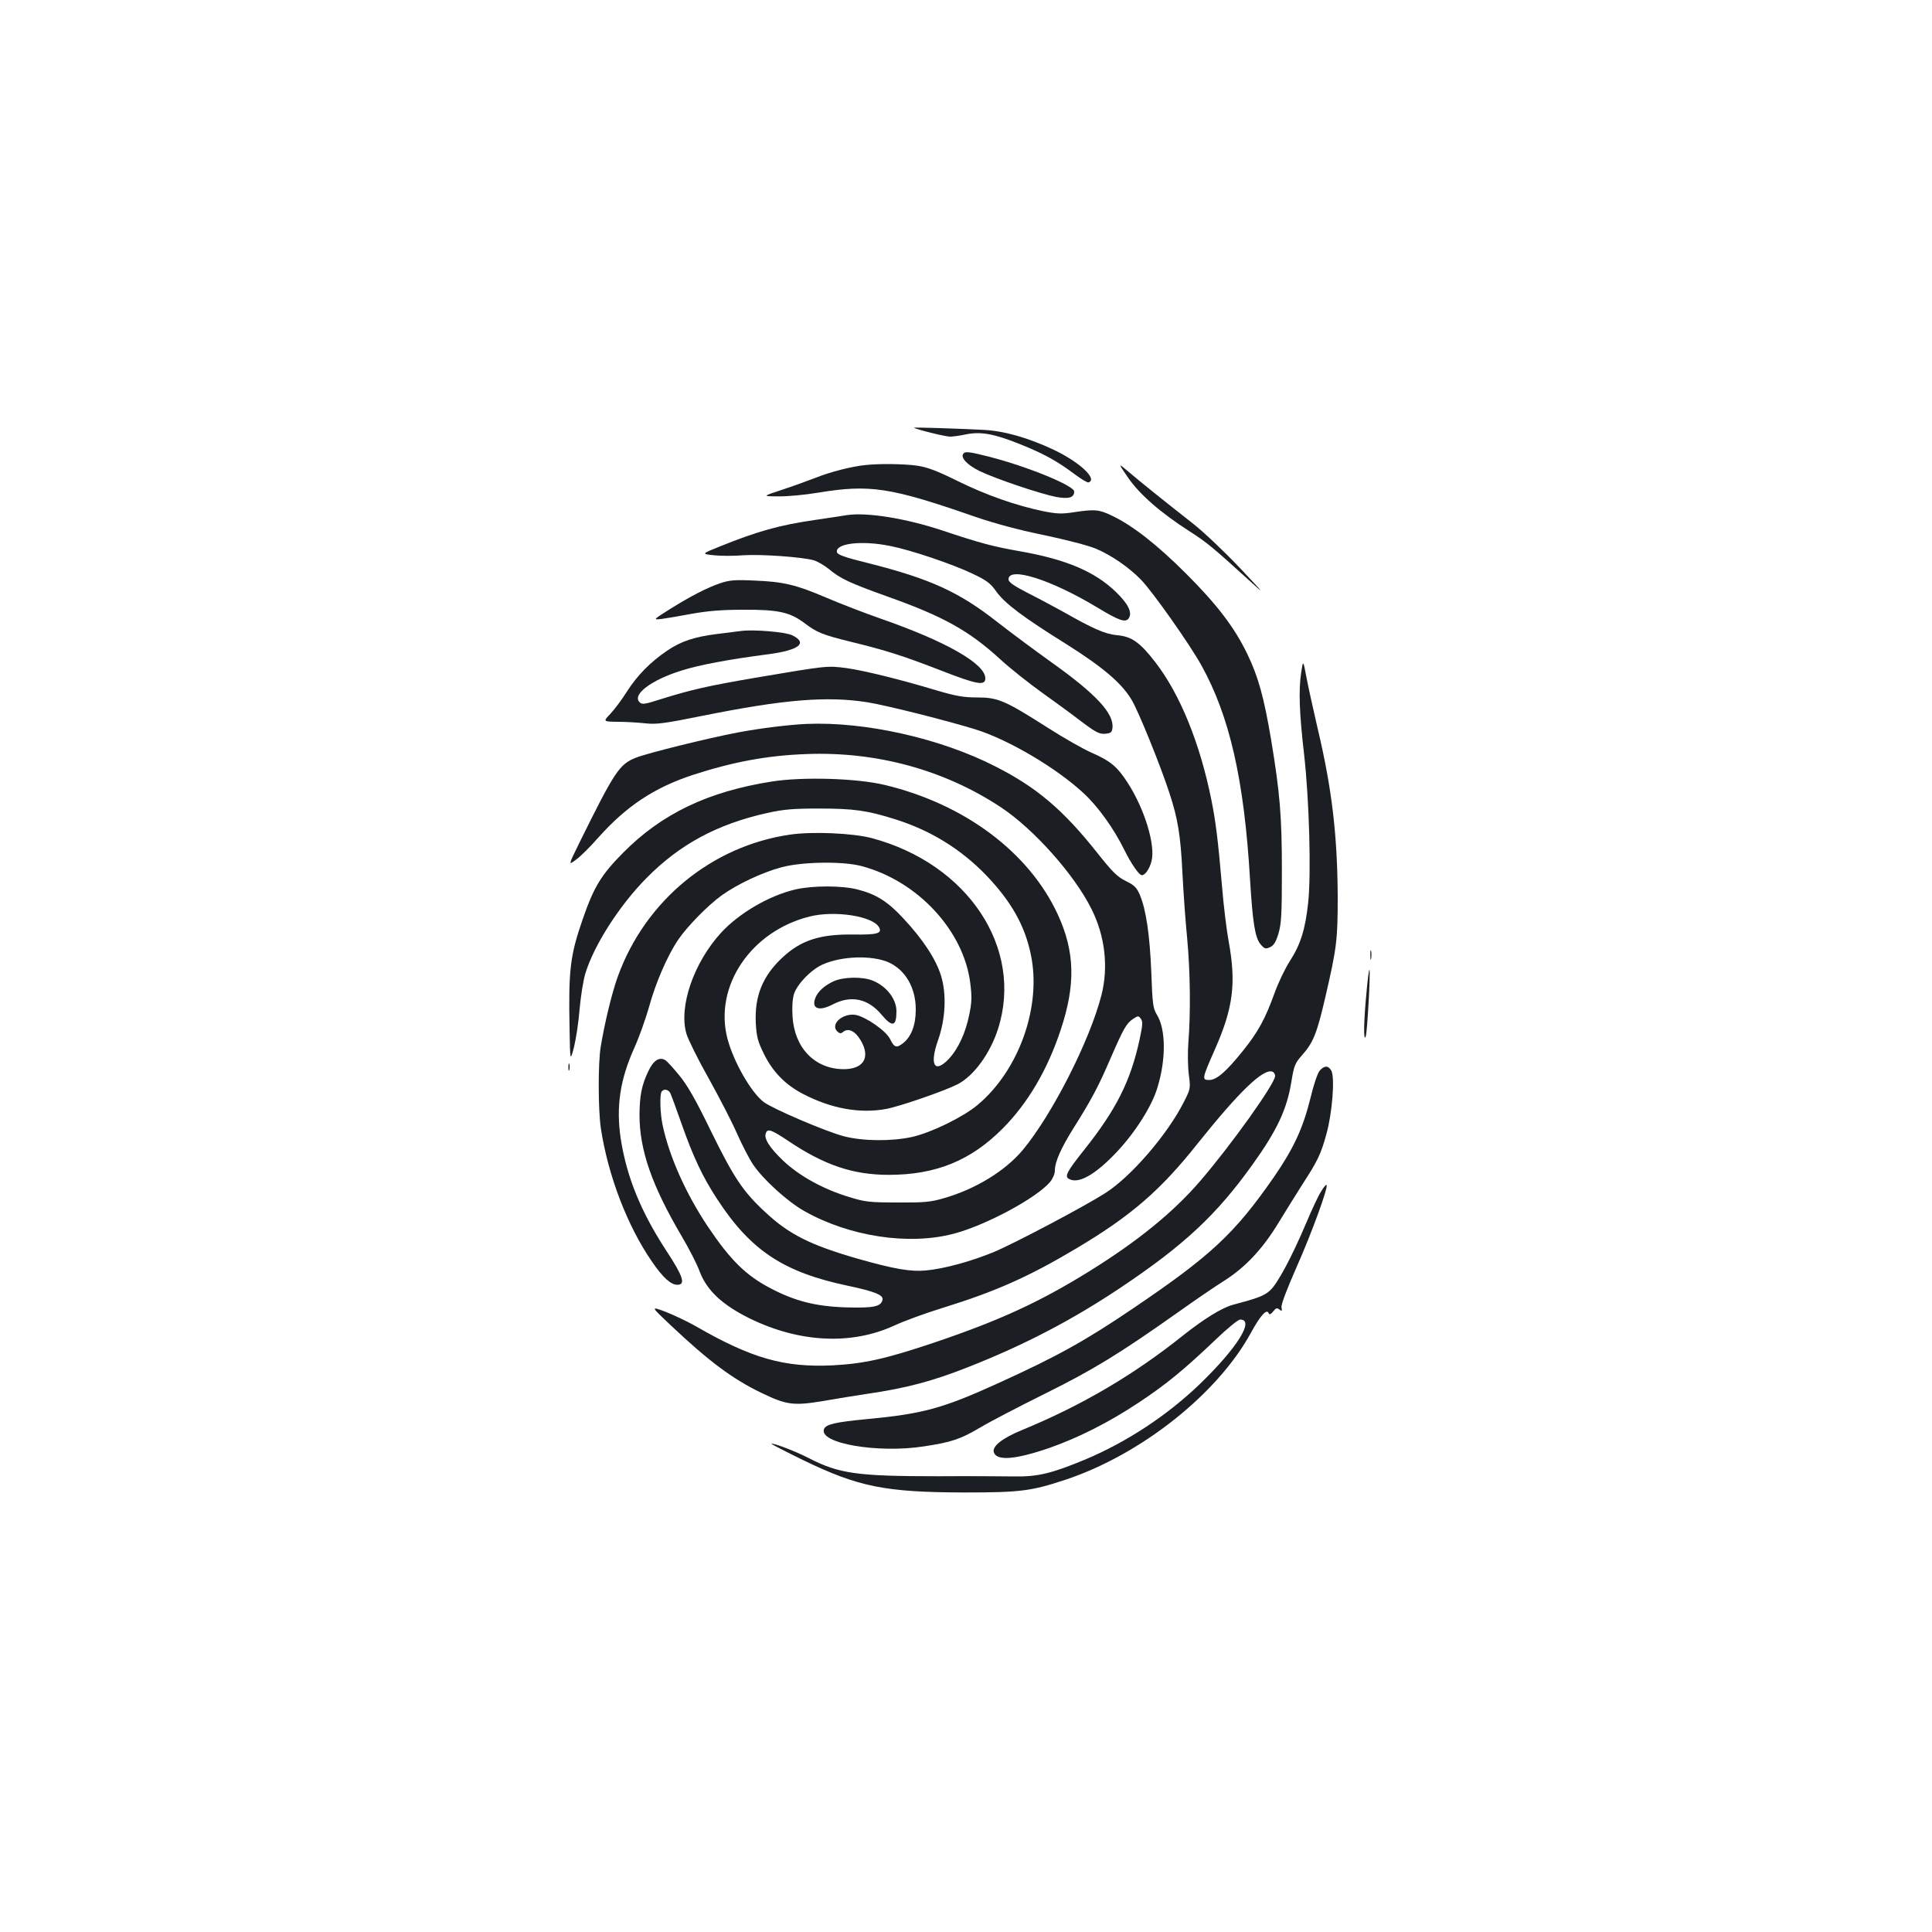 <?xml version="1.0" standalone="no"?>
<!DOCTYPE svg PUBLIC "-//W3C//DTD SVG 20010904//EN"
 "http://www.w3.org/TR/2001/REC-SVG-20010904/DTD/svg10.dtd">
<svg version="1.0" xmlns="http://www.w3.org/2000/svg"
 width="1000pt" height="1000pt" viewBox="0 0 1000 1000"
 preserveAspectRatio="xMidYMid meet">
<g transform="translate(0,1000) scale(0.1,-0.1)"
fill="#1b1f23" stroke="none">
<path d="M4731 7786 c9 -8 162 -46 186 -46 15 0 53 5 84 12 76 15 145 3 281
-52 122 -49 190 -87 277 -152 36 -27 69 -47 75 -45 49 16 -44 104 -178 168
-133 63 -259 99 -366 104 -161 8 -363 14 -359 11z"/>
<path d="M4985 7650 c-13 -21 25 -59 87 -89 86 -41 316 -118 394 -133 66 -12
94 -4 94 28 0 30 -241 129 -440 180 -106 27 -126 29 -135 14z"/>
<path d="M4480 7593 c-71 -7 -180 -35 -256 -65 -44 -17 -124 -46 -179 -64
-100 -33 -100 -33 -15 -33 47 -1 139 8 205 19 267 44 373 28 810 -124 105 -36
228 -69 360 -96 110 -23 230 -54 267 -70 78 -32 175 -99 235 -162 60 -62 254
-337 312 -443 146 -263 221 -594 251 -1105 14 -228 26 -304 55 -338 20 -23 25
-25 48 -15 20 9 31 27 44 70 15 50 18 97 18 323 0 287 -10 404 -56 683 -37
218 -66 324 -123 442 -66 137 -156 255 -316 415 -149 149 -277 250 -385 301
-67 32 -87 34 -195 18 -64 -10 -89 -9 -160 5 -141 29 -297 84 -445 157 -109
54 -156 71 -210 79 -67 9 -191 11 -265 3z"/>
<path d="M5840 7526 c60 -86 167 -180 320 -278 85 -54 124 -87 301 -248 90
-82 89 -80 -46 63 -77 81 -186 185 -244 230 -152 119 -272 216 -332 267 -53
45 -53 45 1 -34z"/>
<path d="M4385 7334 c-16 -3 -91 -14 -165 -25 -186 -27 -297 -58 -493 -137
-97 -39 -97 -39 -32 -46 36 -4 105 -4 153 0 93 6 303 -9 364 -26 20 -6 56 -27
79 -46 60 -50 108 -72 309 -144 283 -101 415 -174 578 -323 51 -47 146 -122
210 -168 64 -46 158 -114 207 -152 77 -58 95 -67 125 -65 30 3 35 7 38 30 9
74 -84 175 -313 338 -88 63 -216 158 -285 212 -196 154 -345 222 -665 303
-122 30 -161 44 -163 57 -9 46 129 62 276 32 107 -21 323 -94 427 -144 72 -34
92 -49 122 -92 45 -62 136 -131 364 -273 187 -118 285 -201 336 -287 34 -55
151 -344 196 -483 43 -130 58 -220 67 -410 5 -99 16 -254 25 -345 16 -173 18
-384 6 -535 -4 -49 -3 -124 2 -165 10 -74 9 -76 -26 -145 -85 -168 -274 -387
-407 -471 -115 -73 -472 -261 -575 -304 -118 -49 -261 -88 -354 -96 -77 -7
-161 7 -348 60 -247 71 -358 126 -481 241 -117 108 -164 180 -282 420 -79 163
-122 238 -165 290 -32 39 -64 74 -72 78 -31 18 -61 -2 -87 -57 -35 -73 -45
-126 -46 -226 0 -183 64 -366 218 -628 38 -64 80 -146 93 -182 37 -99 117
-174 261 -245 257 -125 525 -138 747 -36 49 23 161 64 249 91 277 86 446 161
696 310 280 167 432 298 624 540 215 269 341 391 388 373 8 -3 14 -13 14 -22
0 -39 -227 -357 -387 -543 -139 -162 -325 -313 -573 -467 -261 -162 -469 -257
-810 -372 -248 -83 -356 -107 -520 -116 -251 -12 -421 36 -713 205 -43 24
-113 57 -154 73 -76 28 -76 28 29 -71 198 -187 321 -278 468 -349 130 -63 167
-68 318 -43 70 12 172 29 227 37 206 30 340 65 534 142 288 114 533 242 784
410 328 220 495 376 682 638 126 176 176 284 199 425 14 85 18 96 56 139 58
66 76 111 120 300 59 255 64 296 64 521 -2 321 -30 558 -104 870 -21 91 -47
208 -57 260 -18 95 -18 95 -28 30 -14 -93 -10 -208 15 -425 27 -239 37 -619
21 -768 -15 -138 -39 -215 -95 -302 -25 -39 -61 -114 -80 -168 -47 -130 -84
-198 -161 -294 -88 -110 -138 -153 -176 -153 -39 0 -38 6 30 160 94 213 110
341 71 555 -11 59 -27 189 -35 289 -21 242 -32 332 -56 451 -59 290 -161 541
-288 706 -79 103 -124 135 -198 141 -62 6 -121 31 -279 121 -44 24 -125 68
-181 96 -76 39 -103 58 -103 72 0 69 220 -1 459 -145 114 -69 148 -81 164 -55
18 29 -3 73 -66 134 -109 106 -257 169 -494 211 -143 25 -207 42 -408 109
-187 62 -386 94 -490 79z m-916 -2991 c5 -10 30 -78 56 -152 62 -177 111 -282
188 -399 173 -265 343 -377 675 -447 138 -29 185 -48 180 -72 -7 -36 -46 -44
-188 -40 -157 5 -264 32 -390 98 -129 67 -209 146 -326 320 -113 169 -199 360
-234 524 -13 58 -16 157 -6 174 11 17 34 13 45 -6z"/>
<path d="M3730 6982 c-71 -24 -154 -67 -263 -135 -87 -55 -87 -55 -45 -51 24
3 95 15 158 27 85 15 155 21 270 21 179 1 240 -13 315 -70 64 -48 91 -59 235
-95 186 -45 276 -74 474 -151 183 -71 226 -79 226 -39 0 75 -201 190 -539 308
-86 30 -213 79 -283 109 -159 68 -223 83 -373 89 -100 5 -129 2 -175 -13z"/>
<path d="M3835 6734 c-16 -2 -70 -9 -120 -15 -121 -15 -190 -38 -262 -87 -87
-59 -155 -128 -209 -213 -26 -41 -64 -92 -85 -114 -38 -40 -38 -40 39 -41 42
0 107 -4 143 -8 57 -6 97 -1 295 39 423 85 644 103 854 70 100 -16 425 -98
564 -142 168 -53 414 -198 554 -328 75 -69 157 -183 212 -295 35 -71 76 -130
90 -130 17 0 40 32 50 72 22 81 -35 270 -123 406 -54 84 -89 113 -187 156 -41
18 -144 76 -228 130 -221 141 -257 156 -364 156 -70 0 -109 7 -205 35 -196 59
-379 104 -472 117 -100 13 -99 13 -471 -50 -246 -42 -333 -62 -490 -111 -84
-27 -97 -29 -110 -15 -39 39 62 115 217 163 91 29 237 57 452 85 158 21 204
58 121 98 -35 17 -201 31 -265 22z"/>
<path d="M4175 6253 c-91 -4 -238 -22 -355 -44 -162 -31 -469 -107 -529 -131
-85 -34 -109 -69 -292 -440 -58 -118 -58 -118 -18 -88 23 16 75 68 117 116
145 162 288 257 488 323 210 68 387 101 589 108 362 14 713 -82 1005 -275 171
-113 382 -350 470 -528 70 -140 88 -300 51 -445 -60 -235 -256 -620 -407 -801
-91 -109 -245 -203 -409 -250 -69 -20 -102 -23 -240 -22 -145 0 -168 3 -249
28 -136 41 -258 109 -342 188 -72 69 -101 115 -90 143 9 25 29 18 117 -41 186
-125 335 -175 519 -175 243 0 424 73 590 240 130 131 231 302 300 510 78 234
74 405 -15 598 -149 322 -482 571 -895 670 -145 35 -425 43 -584 18 -331 -52
-570 -166 -771 -369 -112 -113 -151 -176 -208 -341 -66 -190 -75 -263 -69
-570 3 -170 3 -170 23 -95 10 41 24 130 29 197 6 66 19 150 30 185 45 147 176
351 315 492 172 175 366 280 626 338 86 19 133 23 269 23 179 0 250 -10 395
-56 184 -58 340 -155 471 -291 128 -134 198 -258 229 -406 58 -269 -60 -602
-276 -782 -76 -63 -240 -143 -339 -165 -105 -23 -255 -22 -353 4 -92 24 -368
142 -414 177 -66 50 -157 210 -188 329 -70 271 122 555 425 631 131 33 329 2
360 -56 17 -31 -9 -39 -135 -37 -172 2 -270 -30 -366 -120 -102 -95 -144 -200
-137 -339 4 -70 10 -94 42 -159 46 -93 110 -159 202 -207 146 -76 294 -103
430 -78 71 13 302 93 371 128 84 44 168 159 209 287 133 418 -156 854 -654
987 -99 26 -309 35 -423 18 -405 -59 -747 -340 -890 -731 -31 -84 -70 -246
-90 -369 -14 -86 -13 -326 1 -420 37 -244 137 -505 263 -688 58 -85 99 -122
133 -122 44 0 30 44 -57 176 -133 204 -205 382 -236 579 -25 167 -4 307 71
473 24 53 58 149 76 212 33 122 96 267 151 347 47 69 154 178 225 229 81 58
211 119 309 145 107 29 319 32 415 6 290 -77 528 -334 562 -605 9 -71 8 -101
-5 -163 -19 -96 -58 -179 -107 -231 -74 -77 -100 -29 -54 100 38 109 44 235
15 331 -26 85 -93 188 -194 296 -82 89 -141 126 -238 151 -82 21 -232 21 -323
0 -136 -32 -291 -123 -384 -224 -142 -156 -220 -383 -179 -523 9 -30 61 -135
117 -234 55 -99 121 -227 146 -285 26 -58 62 -128 81 -156 50 -76 178 -193
267 -243 232 -131 539 -178 771 -117 166 43 430 185 500 268 14 17 25 42 25
59 0 45 31 115 96 219 92 146 130 217 193 364 67 154 81 179 117 203 25 16 27
16 39 0 11 -15 9 -34 -6 -105 -47 -218 -121 -365 -290 -577 -85 -107 -99 -133
-78 -146 48 -30 136 18 250 139 95 101 180 235 209 330 46 148 45 304 -2 380
-20 33 -23 54 -29 222 -8 193 -27 323 -60 400 -16 37 -29 49 -72 70 -43 21
-69 46 -151 150 -175 220 -311 335 -524 443 -283 145 -674 233 -977 220z m422
-1233 c89 -39 143 -132 143 -245 0 -81 -23 -140 -65 -174 -35 -27 -46 -24 -68
21 -21 43 -127 116 -179 125 -67 10 -131 -48 -95 -85 13 -12 19 -13 31 -3 27
22 63 4 91 -44 53 -89 14 -151 -93 -149 -147 3 -251 112 -260 275 -3 47 0 91
8 115 18 53 91 128 151 153 98 43 251 47 336 11z"/>
<path d="M4315 4921 c-48 -22 -83 -54 -95 -87 -21 -55 19 -70 90 -33 94 49
182 31 252 -52 57 -68 78 -63 78 17 0 63 -51 129 -122 158 -52 22 -153 20
-203 -3z"/>
<path d="M7093 5055 c0 -22 2 -30 4 -17 2 12 2 30 0 40 -3 9 -5 -1 -4 -23z"/>
<path d="M7072 4853 c-14 -147 -15 -249 -3 -218 8 21 26 345 19 345 -3 0 -10
-57 -16 -127z"/>
<path d="M2942 4475 c0 -16 2 -22 5 -12 2 9 2 23 0 30 -3 6 -5 -1 -5 -18z"/>
<path d="M6832 4460 c-12 -13 -32 -72 -50 -147 -38 -153 -86 -257 -188 -405
-204 -294 -327 -408 -729 -680 -251 -170 -394 -249 -702 -389 -284 -129 -387
-157 -673 -184 -168 -16 -215 -27 -225 -52 -28 -74 281 -127 520 -89 139 21
187 37 290 98 50 30 200 108 335 175 250 124 384 206 692 424 80 57 185 129
233 159 111 70 202 167 285 305 36 59 91 147 122 196 79 122 95 155 124 261
30 109 44 291 25 326 -15 27 -35 28 -59 2z"/>
<path d="M6838 3833 c-14 -21 -48 -94 -77 -163 -76 -179 -150 -317 -188 -350
-30 -27 -61 -39 -193 -74 -57 -16 -148 -72 -260 -161 -257 -205 -525 -361
-828 -486 -103 -42 -158 -85 -148 -116 15 -46 112 -38 289 23 148 52 307 132
459 233 145 96 235 170 401 328 59 57 116 103 126 103 77 0 -16 -148 -211
-336 -168 -161 -376 -298 -590 -388 -173 -72 -246 -90 -368 -88 -58 1 -236 2
-396 1 -419 0 -511 13 -670 95 -68 35 -184 79 -191 73 -1 -2 73 -40 165 -85
285 -138 424 -166 832 -167 291 0 347 7 525 66 391 130 787 444 960 761 49 90
83 127 92 100 3 -8 11 -5 23 10 14 18 20 20 32 10 13 -10 15 -9 11 11 -3 14
27 92 77 206 79 178 167 418 156 428 -2 3 -15 -12 -28 -34z"/>
</g>
</svg>

